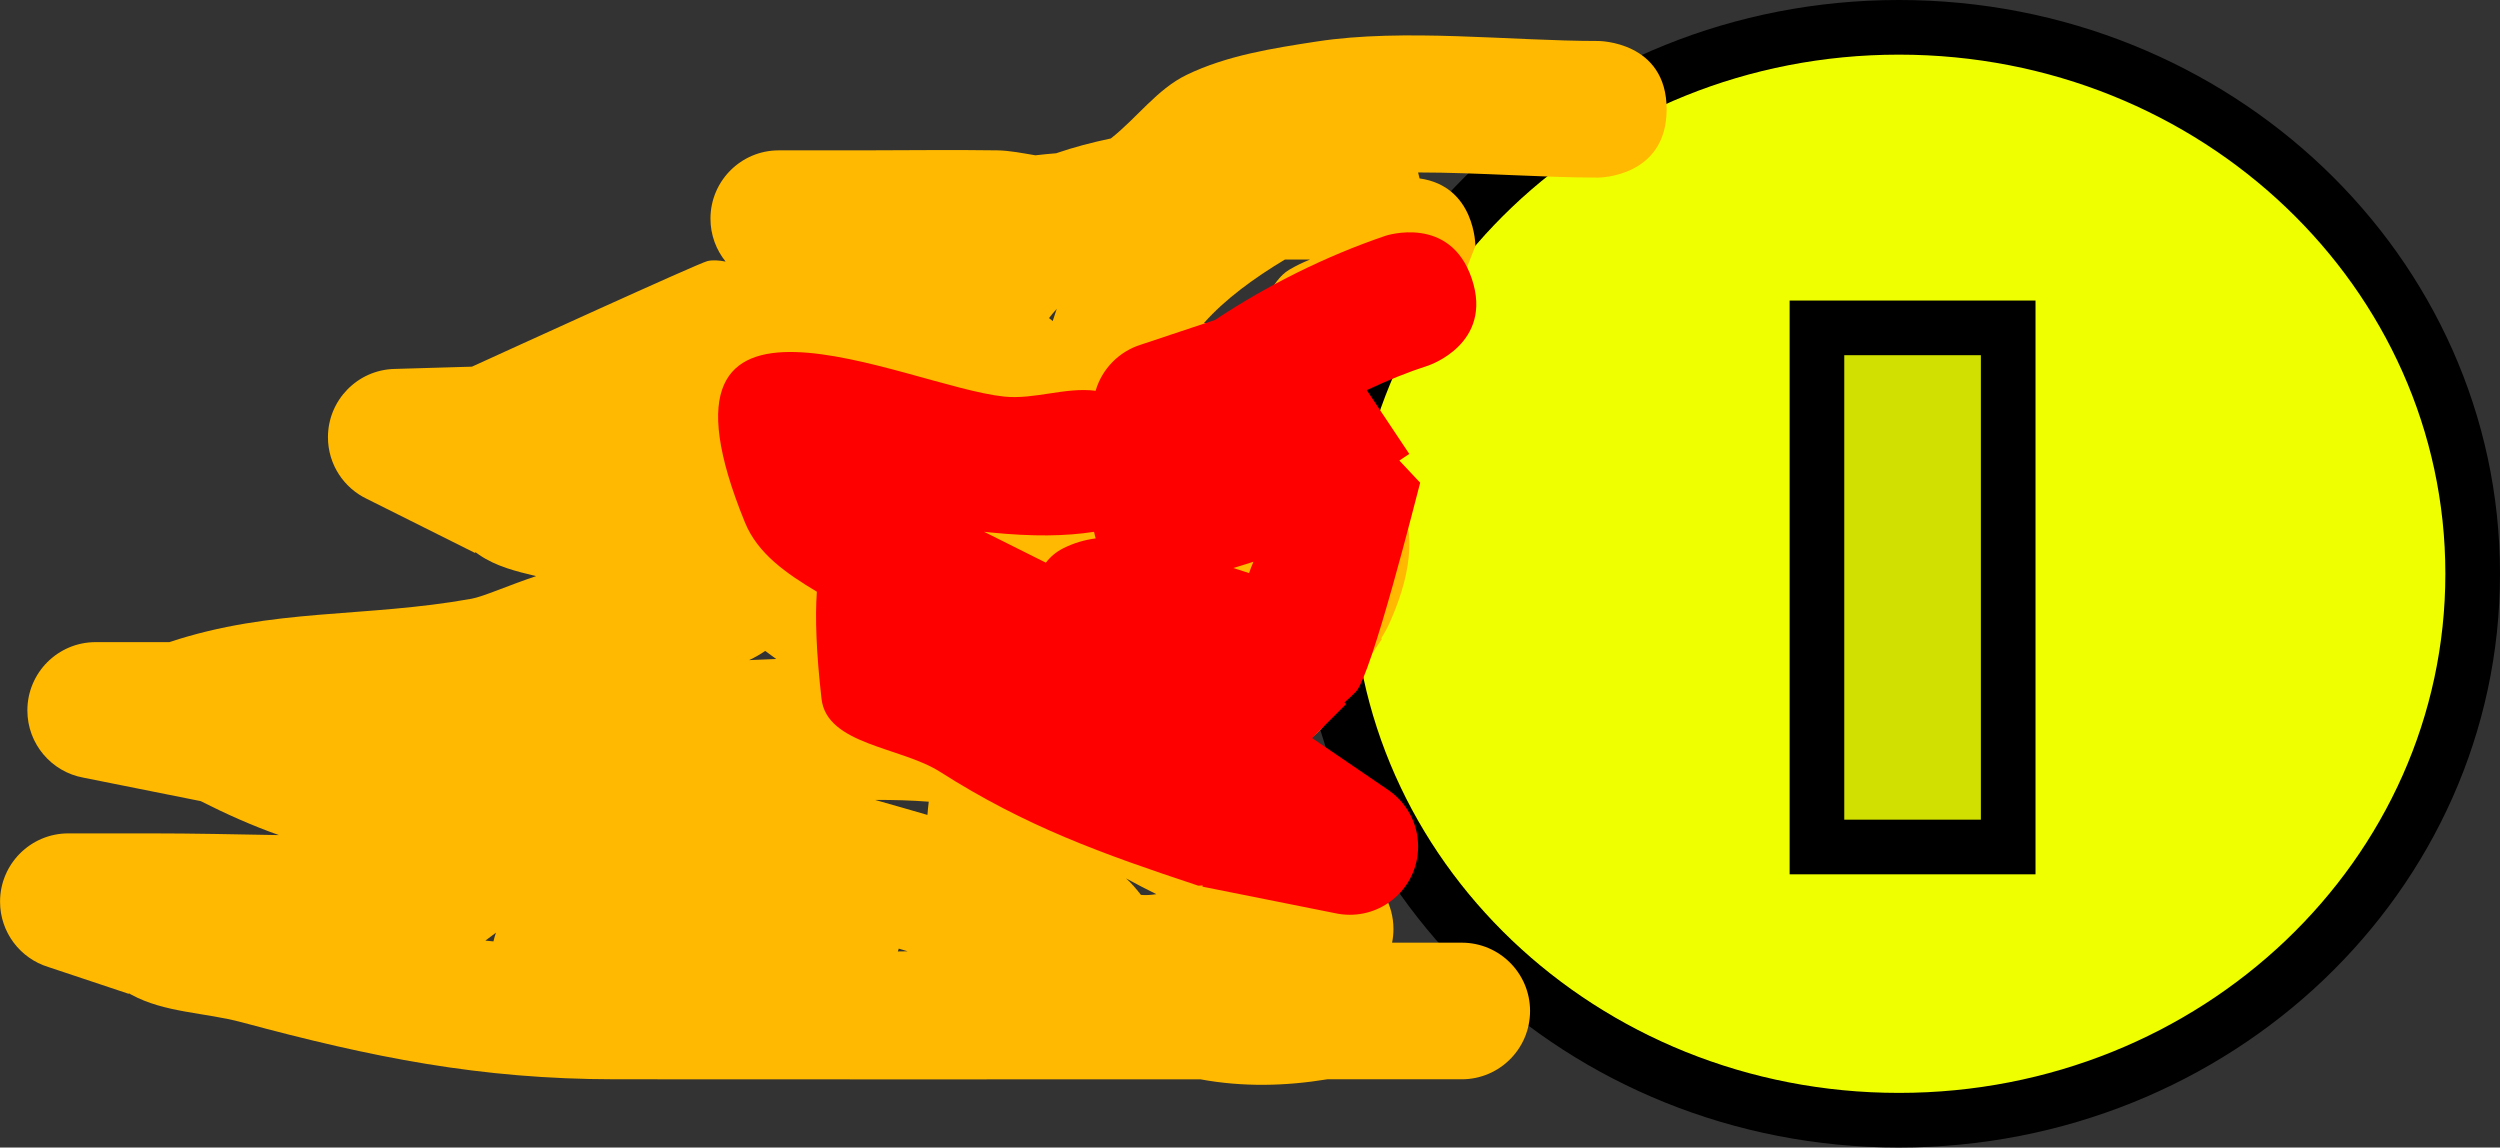 <svg version="1.1" xmlns="http://www.w3.org/2000/svg" xmlns:xlink="http://www.w3.org/1999/xlink" width="91.5" height="42" viewBox="0,0,91.5,42"><rect x="0" y="0" width="91.5" height="42" fill="#333333" stroke="none"/><g transform="translate(-103,-149.5)"><g data-paper-data="{&quot;isPaintingLayer&quot;:true}" fill-rule="nonzero" stroke-linecap="butt" stroke-linejoin="miter" stroke-miterlimit="10" stroke-dasharray="" stroke-dashoffset="0" style="mix-blend-mode: normal"><path d="M193.5,170.5c0,11.046 -9.402,20 -21,20c-11.598,0 -21,-8.954 -21,-20c0,-11.046 9.402,-20 21,-20c11.598,0 21,8.954 21,20z" fill="#efff00" stroke="#000000" stroke-width="2"/><path d="M169.5,180.5v-19h7v19z" fill="#d1e000" stroke="#000000" stroke-width="2"/><path d="M136.28,165.995c-0.495,-0.025 -1.038,-0.041 -1.642,0.001c-0.62,0.043 -1.24,0.098 -1.859,0.159l-0.358,0.179c1.412,0.16 2.89,-0.012 4.374,-0.185c-0.171,-0.053 -0.343,-0.104 -0.516,-0.155zM141.668,155.105c0.633,-0.217 1.304,-0.394 1.988,-0.537c0.942,-0.735 1.691,-1.803 2.769,-2.325c1.477,-0.715 3.147,-0.974 4.769,-1.224c3.188,-0.491 7.096,-0.019 10.305,-0.019c0,0 2.5,0 2.5,2.5c0,2.5 -2.5,2.5 -2.5,2.5c-2.073,0 -4.376,-0.187 -6.596,-0.188c0.02,0.071 0.038,0.144 0.052,0.218c2.044,0.284 2.044,2.47 2.044,2.47l-1.709,4.372c-0.825,0.252 -1.739,0.307 -2.476,0.755c-0.761,0.462 -1.19,1.413 -1.892,1.93c2.872,0.804 4.742,2.627 2.97,6.668c-0.099,0.225 -0.214,0.438 -0.342,0.643l0.029,0.02l-1.978,2.968c-0.445,0.689 -1.22,1.146 -2.102,1.146c-0.171,0 -0.338,-0.017 -0.5,-0.05c-0.041,0.008 -0.082,0.016 -0.123,0.022c0.05,0.134 0.103,0.269 0.16,0.405l2.2,0.733c1.022,0.314 1.764,1.265 1.764,2.39c0,0.313 -0.057,0.612 -0.162,0.888c0.699,0.443 1.162,1.224 1.162,2.112c0,0.171 -0.017,0.338 -0.05,0.5h2.55c1.381,0 2.5,1.119 2.5,2.5c0,1.381 -1.119,2.5 -2.5,2.5h-3c-0.64,0 -1.28,0 -1.919,0c-1.538,0.252 -3.091,0.288 -4.647,0.001c-7.144,0.002 -14.289,0.006 -21.433,-0.001c-4.948,-0.005 -8.872,-0.8 -13.647,-2.085c-1.345,-0.362 -2.83,-0.347 -4.052,-1.015c-0.029,-0.016 -0.057,-0.031 -0.085,-0.047l-0.006,0.019l-2.945,-0.982c-1.022,-0.314 -1.764,-1.265 -1.764,-2.39c0,-1.381 1.119,-2.5 2.5,-2.5h3c1.567,0 3.138,0.035 4.709,0.063c-0.981,-0.345 -1.929,-0.77 -2.865,-1.244l-4.289,-0.858c-1.168,-0.21 -2.055,-1.232 -2.055,-2.461c0,-1.381 1.119,-2.5 2.5,-2.5h2.696c3.792,-1.257 7.137,-0.883 11.056,-1.587c0.436,-0.078 1.337,-0.484 2.368,-0.829c-0.733,-0.175 -1.464,-0.356 -2.076,-0.774c-0.049,-0.034 -0.098,-0.068 -0.147,-0.102l-0.014,0.028l-3.952,-1.976c-0.846,-0.401 -1.43,-1.262 -1.43,-2.26c0,-1.359 1.085,-2.465 2.435,-2.499l2.835,-0.083c1.114,-0.508 8.283,-3.784 8.617,-3.864c0.193,-0.046 0.423,-0.03 0.668,0.018c-0.347,-0.429 -0.555,-0.976 -0.555,-1.571c0,-1.381 1.119,-2.5 2.5,-2.5h3c1.667,0 3.334,-0.026 5,0c0.457,0.007 0.927,0.104 1.393,0.181c0.259,-0.03 0.517,-0.055 0.775,-0.076zM150.027,159c-1.124,0.674 -2.192,1.451 -2.962,2.323c0.526,0.041 1.046,0.054 1.478,-0.133c0.749,-0.324 0.94,-1.401 1.642,-1.817c0.244,-0.145 0.499,-0.267 0.761,-0.373zM141.529,161.251c0.045,-0.147 0.094,-0.295 0.147,-0.445c-0.099,0.107 -0.193,0.219 -0.282,0.336c0.021,0.016 0.042,0.032 0.063,0.049c0.024,0.02 0.048,0.04 0.072,0.06zM120.765,183.926c0.096,0.01 0.194,0.019 0.295,0.029c0.024,-0.11 0.056,-0.217 0.094,-0.32zM139.138,170.59c0.235,0.154 0.464,0.321 0.684,0.5c0.189,-0.111 0.381,-0.216 0.573,-0.318c-0.397,-0.096 -0.818,-0.153 -1.257,-0.182zM130.419,173.66c0.331,-0.016 0.661,-0.03 0.99,-0.041c-0.136,-0.096 -0.271,-0.195 -0.404,-0.296c-0.179,0.127 -0.376,0.238 -0.586,0.337zM135.027,178.777c0.655,0.182 1.297,0.371 1.917,0.549c0.012,-0.16 0.029,-0.322 0.048,-0.484c-0.637,-0.05 -1.296,-0.067 -1.965,-0.065zM136.221,184.318c-0.108,-0.032 -0.217,-0.065 -0.326,-0.099c-0.011,0.035 -0.022,0.07 -0.034,0.104c0.12,-0.002 0.24,-0.003 0.36,-0.005zM145.322,182.226c-0.371,-0.182 -0.741,-0.377 -1.109,-0.577c0.2,0.176 0.375,0.387 0.546,0.604c0.184,0.018 0.373,0.003 0.563,-0.027z" fill="#ffb900" stroke="none" stroke-width="0.5"/><path d="M143.101,169.205c-0.009,-0.032 -0.018,-0.065 -0.026,-0.098c-0.012,-0.048 -0.023,-0.096 -0.033,-0.143c-1.043,0.162 -2.235,0.18 -3.793,0.024c-0.078,-0.008 -0.155,-0.016 -0.233,-0.025l2.262,1.131c0.166,-0.216 0.376,-0.396 0.637,-0.527c0.384,-0.193 0.78,-0.308 1.186,-0.362zM154.978,167.168c-0.121,0.449 -1.778,7.051 -2.351,7.646c-0.134,0.139 -0.273,0.27 -0.419,0.394l0.06,0.06l-1.245,1.245l2.758,1.882c0.676,0.448 1.122,1.215 1.122,2.086c0,1.381 -1.119,2.5 -2.5,2.5c-0.186,0 -0.367,-0.02 -0.541,-0.059l-4.852,-0.97l0.009,-0.045l-0.16,0.01c-3.543,-1.175 -6.303,-2.162 -9.457,-4.17c-1.432,-0.912 -4.143,-0.985 -4.335,-2.671c-0.192,-1.688 -0.237,-2.967 -0.171,-3.919c-1.116,-0.669 -2.163,-1.389 -2.632,-2.537c-4.13,-10.113 5.887,-4.978 9.487,-4.605c1.11,0.115 2.249,-0.355 3.348,-0.212c0.234,-0.806 0.864,-1.444 1.665,-1.691l2.708,-0.903c1.933,-1.28 4.043,-2.332 6.237,-3.079c0,0 2.372,-0.791 3.162,1.581c0.791,2.372 -1.581,3.162 -1.581,3.162c-0.773,0.251 -1.529,0.558 -2.267,0.907l1.556,2.334l-0.362,0.242zM148.715,170.476c0.046,-0.138 0.101,-0.276 0.161,-0.416l-0.735,0.23c0.192,0.064 0.383,0.127 0.574,0.186z" fill="#ff0000" stroke="none" stroke-width="0.5"/></g></g></svg>